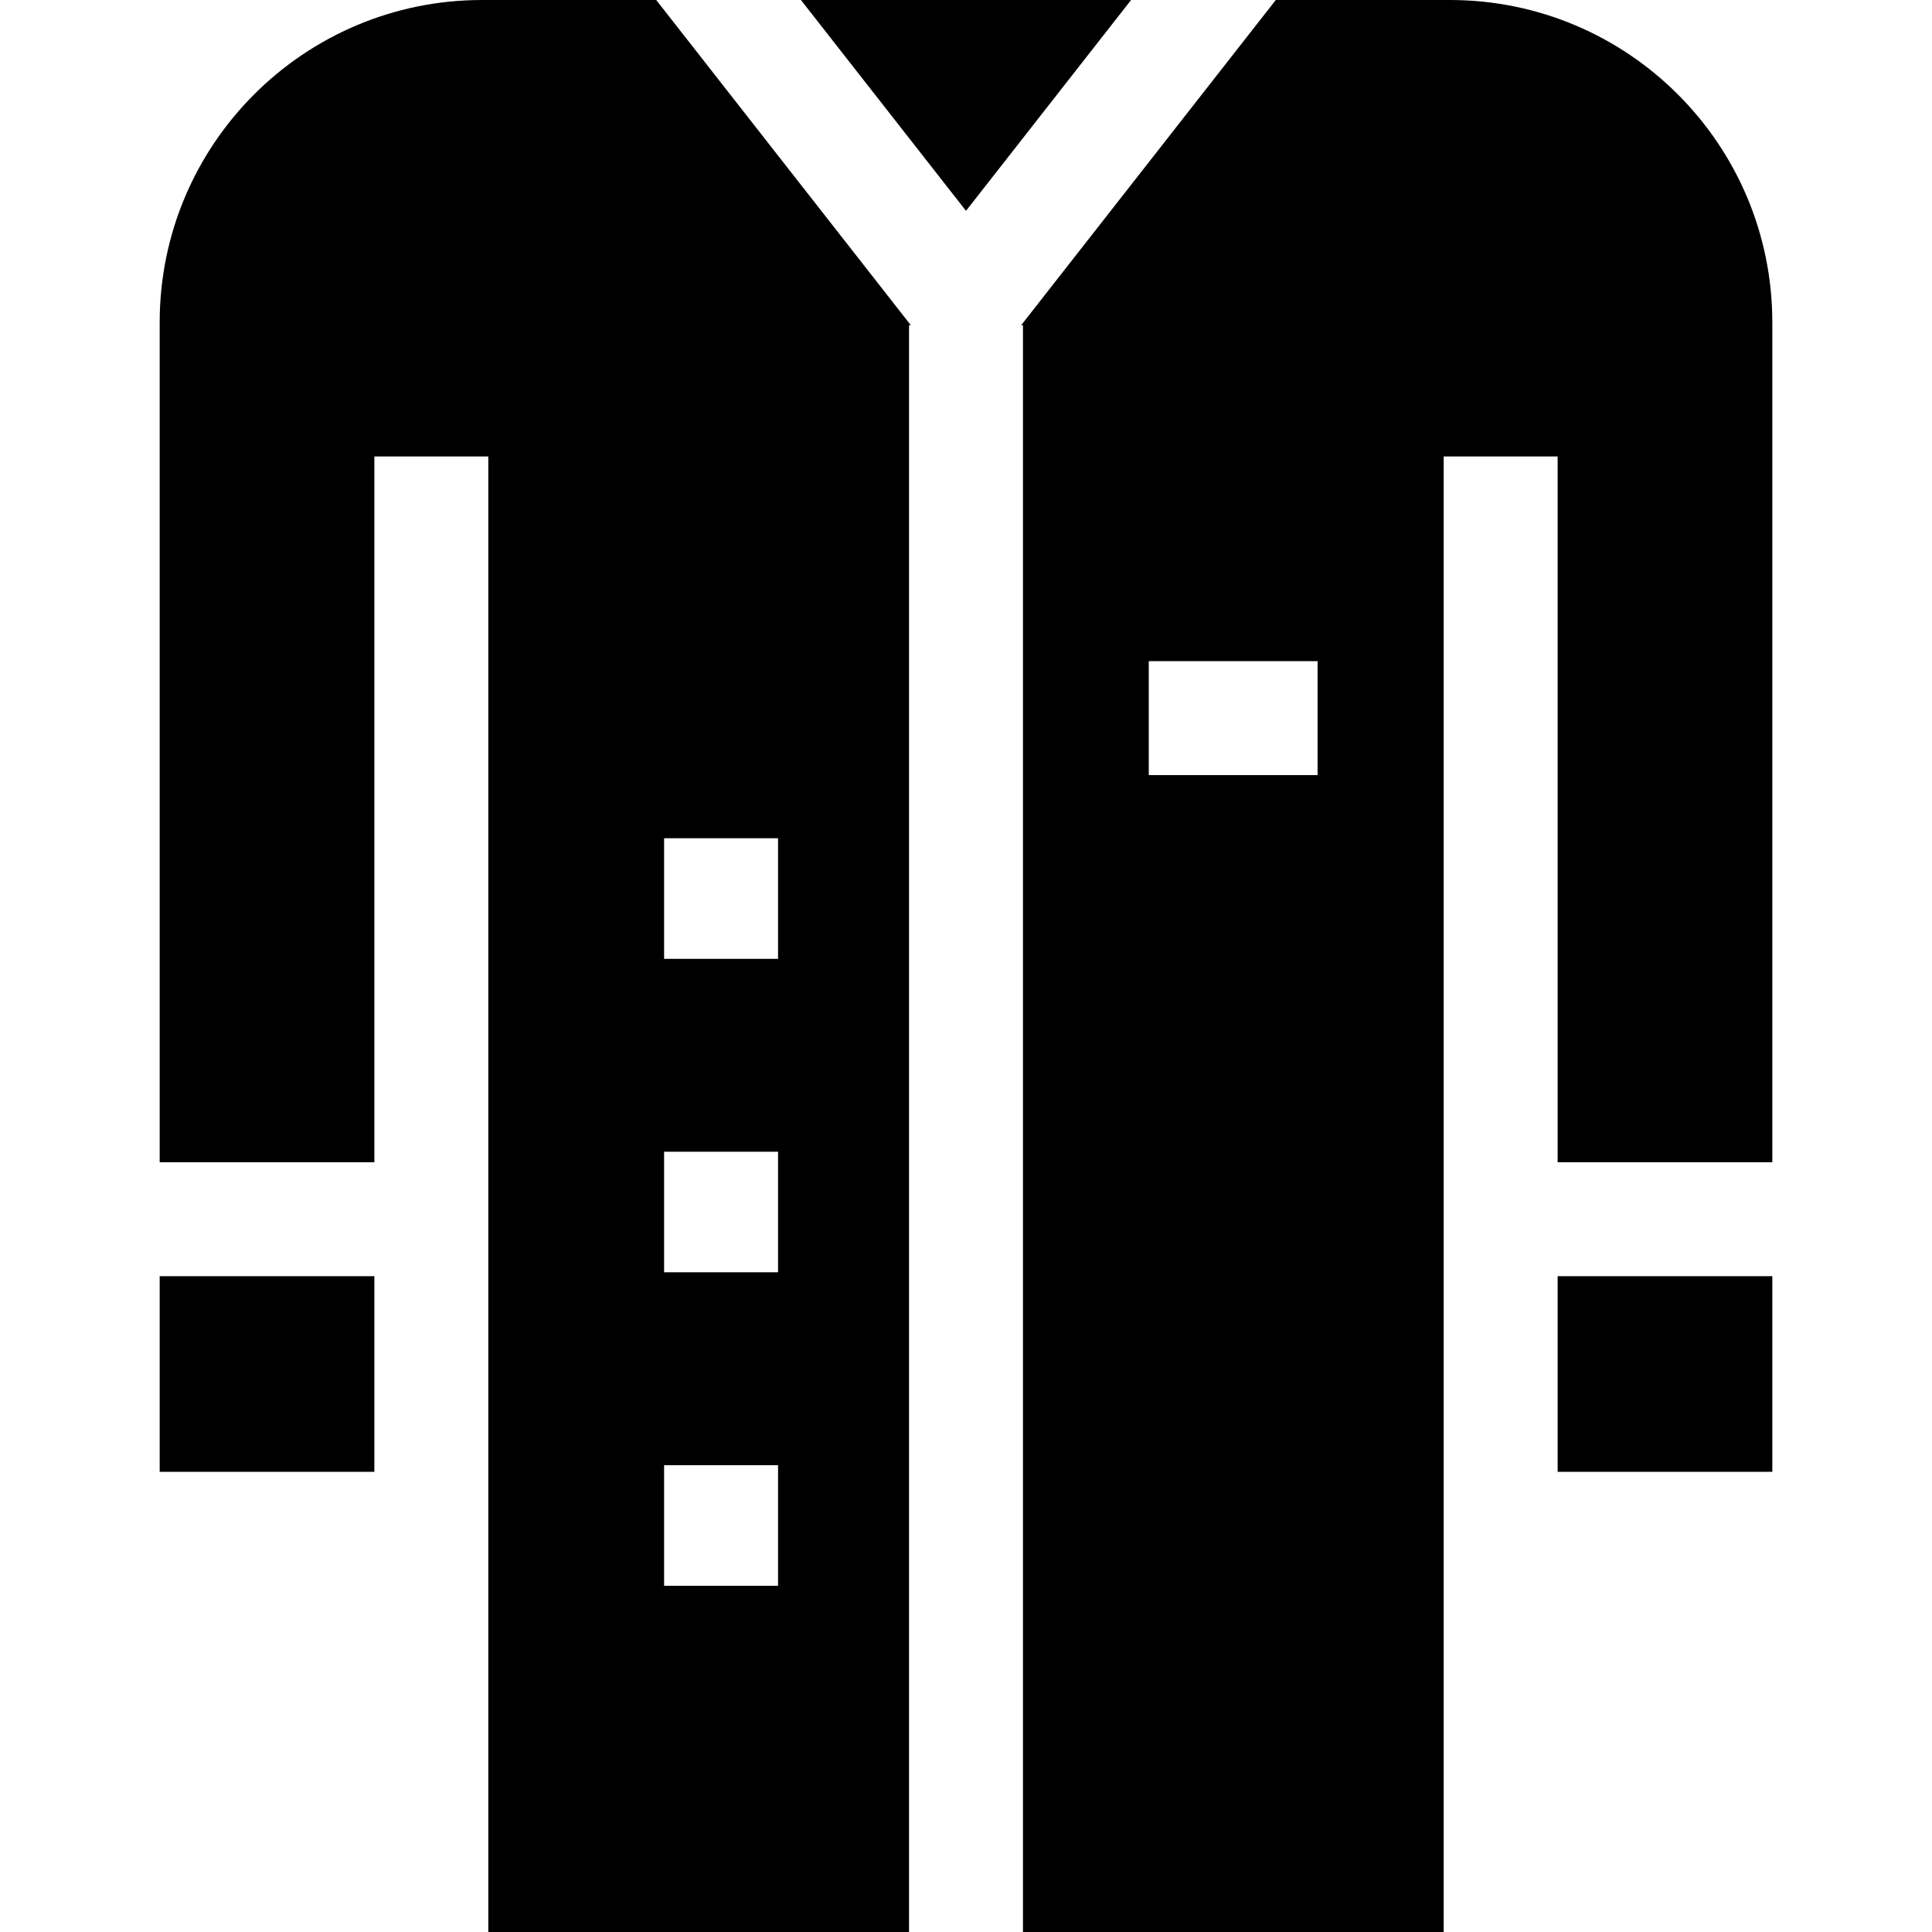 <svg id="Capa_1" enable-background="new 0 0 508.691 508.691" height="512" viewBox="0 0 508.691 508.691" width="512" xmlns="http://www.w3.org/2000/svg"><g id="XMLID_851_"><path id="XMLID_872_" d="m297.81 0h-86.928l43.464 55.516z"/><path id="XMLID_875_" d="m380.121 120.182h30v185.834h56.526v-221.128c0-46.882-38.005-84.888-84.888-84.888h-45.849l-67.033 85.621h.468v423.071h110.775v-388.51zm-33.203 83.898h-44.45v-30h44.45z"/><path id="XMLID_878_" d="m239.814 85.621-67.033-85.621h-45.849c-46.882 0-84.888 38.006-84.888 84.888v221.128h56.526v-185.834h30v388.51h110.776v-423.071zm-34.958 331.912h-30v-31.75h30zm0-82.538h-30v-31.75h30zm0-82.539h-30v-31.75h30z"/><path id="XMLID_881_" d="m42.044 336.016h56.526v51.51h-56.526z"/><path id="XMLID_882_" d="m410.121 336.016h56.526v51.51h-56.526z"/></g></svg>